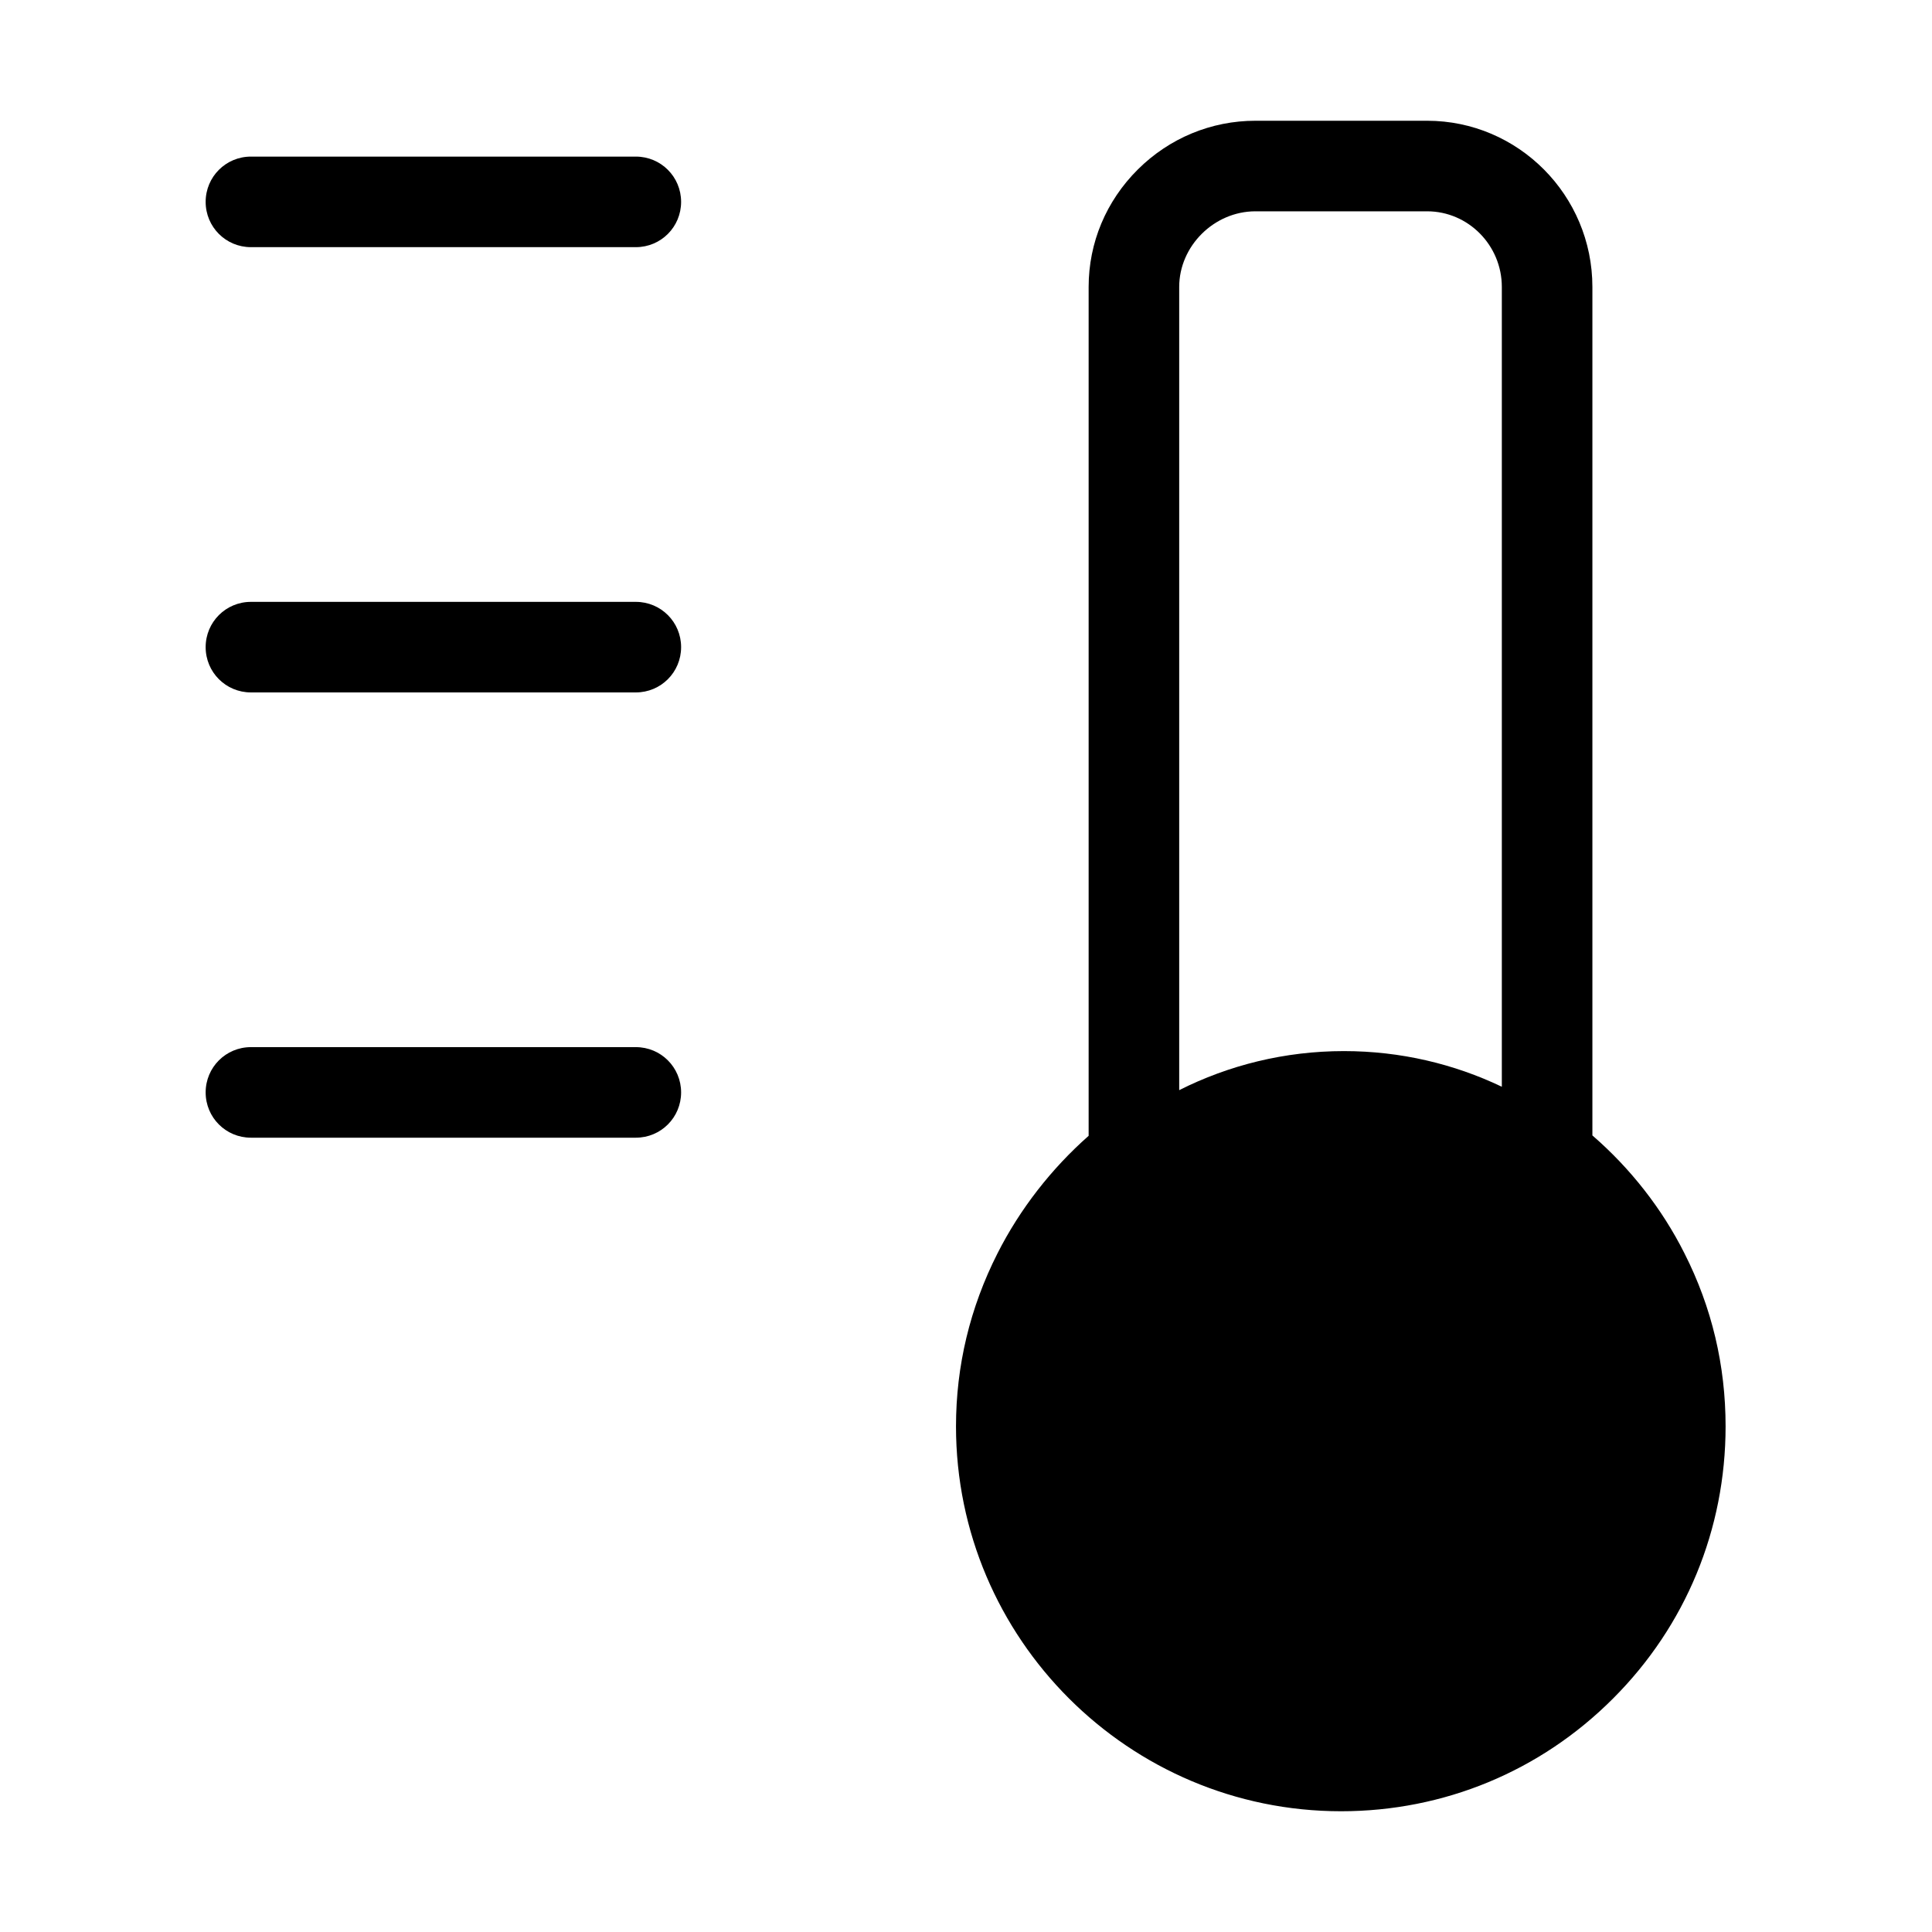 <?xml version="1.0" encoding="utf-8"?>
<!-- Generator: Adobe Illustrator 22.0.0, SVG Export Plug-In . SVG Version: 6.00 Build 0)  -->
<svg version="1.1" id="Ebene_1" xmlns="http://www.w3.org/2000/svg" xmlns:xlink="http://www.w3.org/1999/xlink" x="0px" y="0px"
	 viewBox="0 0 1024 1024" style="enable-background:new 0 0 1024 1024;" xml:space="preserve">
<style type="text/css">
	.st0{display:none;}
</style>
<g id="HG" class="st0">
</g>
<g>
	<path class="st1" d="M892.8,664.3c-11.9-23.7-28.7-45.1-48.8-62.5V152.1c0-48.6-39.3-88.1-87.6-88.1h-91
		c-23.4,0-45.6,9.2-62.3,25.8c-16.8,16.7-26.1,38.8-26.1,62.3V602c-19.8,17.5-36.4,38.8-48.3,62.3c-14.6,28.8-22,59.7-22,91.7
		c0,112.5,91.6,204,204.1,204c54.5,0,105.7-21.2,144.2-59.8c38.5-38.5,59.6-89.7,59.6-144.2C914.6,723.7,907.3,692.9,892.8,664.3z
		 M665.4,112h91c21.8,0,39.6,18,39.6,40.1V576c-25.3-12.1-53.7-18.9-83.7-18.9c-31.4,0-61.1,7.5-87.3,20.7V152.1
		C625,130.4,643.5,112,665.4,112z"/>
	<path class="st1" d="M337,555H133c-13.3,0-24,10.7-24,24s10.7,24,24,24h204c13.3,0,24-10.7,24-24S350.3,555,337,555z"/>
	<path class="st1" d="M337,319H133c-13.3,0-24,10.7-24,24s10.7,24,24,24h204c13.3,0,24-10.7,24-24S350.3,319,337,319z"/>
	<path class="st1" d="M337,83H133c-13.3,0-24,10.7-24,24s10.7,24,24,24h204c13.3,0,24-10.7,24-24S350.3,83,337,83z"/>
</g>
</svg>
